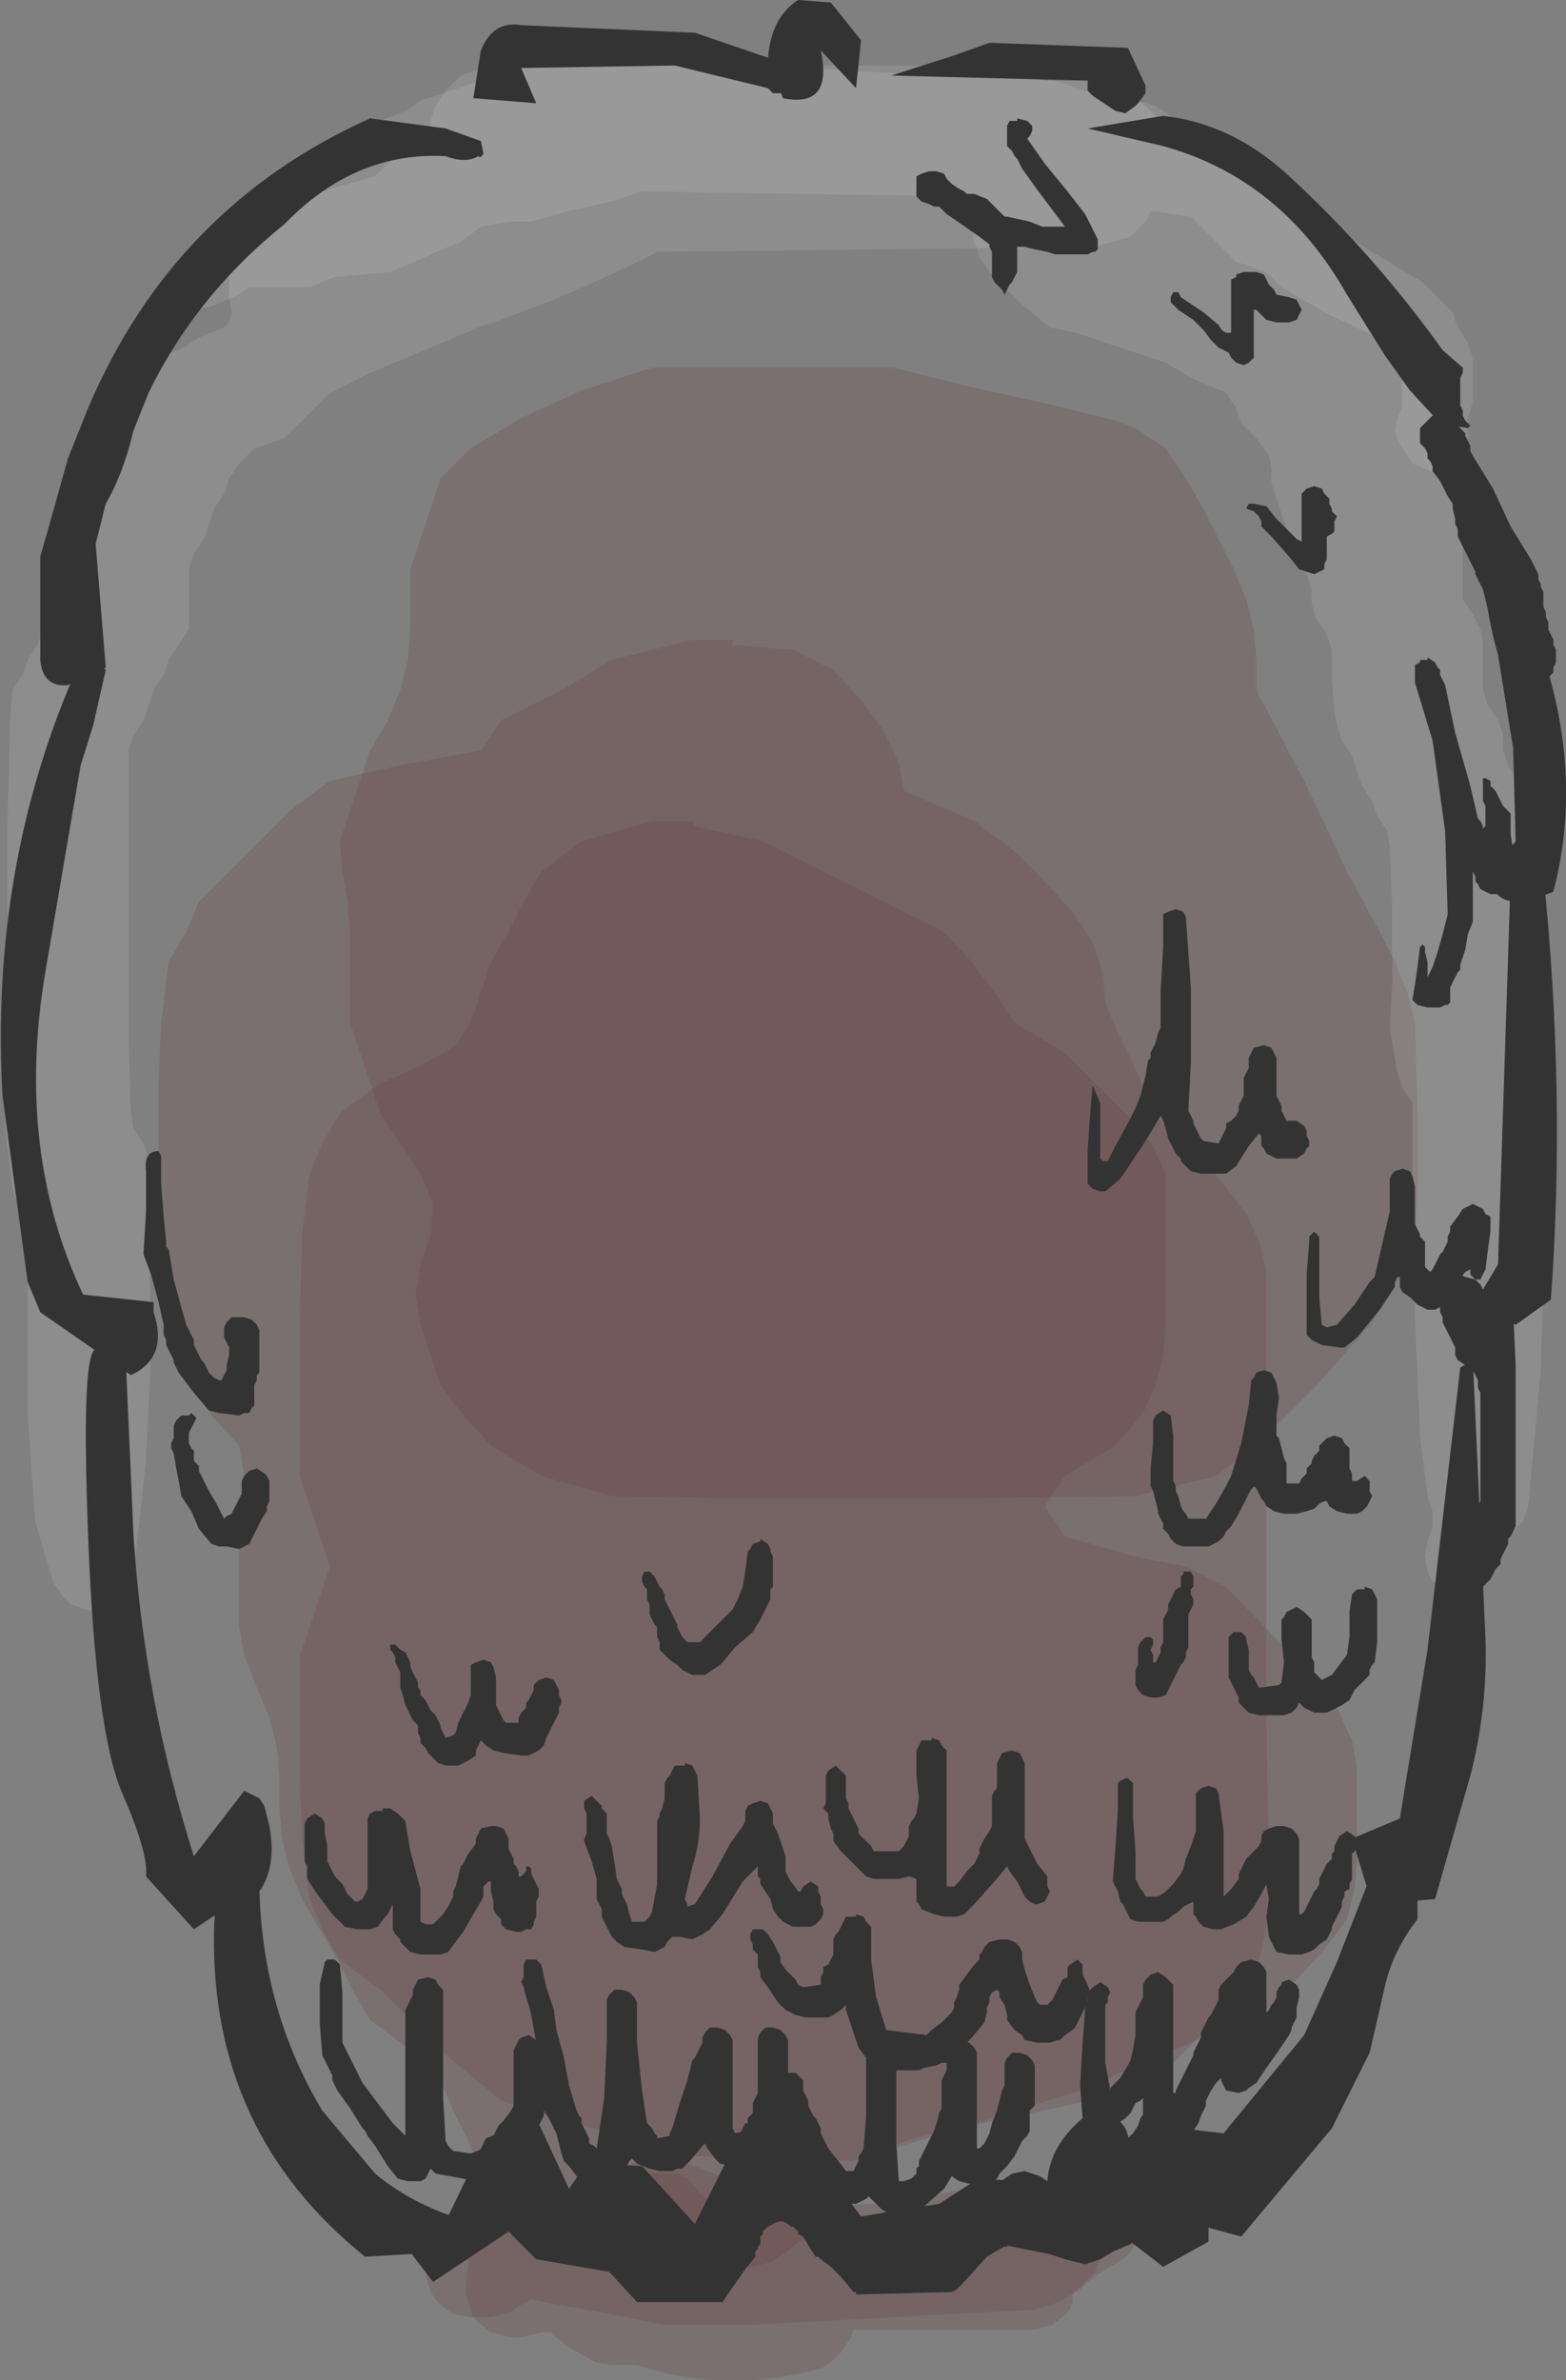 <?xml version="1.0" encoding="UTF-8" standalone="no"?>
<svg xmlns:xlink="http://www.w3.org/1999/xlink" height="47.25px" width="31.1px" xmlns="http://www.w3.org/2000/svg">
  <rect width="100%" height="100%" fill="#808080" stroke="none"/>
  <g transform="matrix(1.0, 0.0, 0.0, 1.0, 15.35, 23.3)">
    <path d="M3.95 -4.2 L4.4 -3.6 4.8 -3.0 5.8 -2.4 6.4 -1.8 7.0 -1.2 7.55 -0.55 7.8 0.0 7.8 1.2 7.8 2.4 7.8 3.0 7.75 3.6 7.6 4.2 7.35 4.75 6.8 5.4 5.8 6.0 5.4 6.6 5.8 7.2 7.2 7.6 8.2 7.8 9.0 8.2 10.15 9.4 11.2 10.6 11.5 11.25 11.6 11.8 11.6 12.4 11.6 13.0 11.6 13.6 11.55 14.2 11.4 14.8 10.95 15.4 10.4 16.0 9.8 16.6 6.1 18.2 1.6 19.6 -1.6 19.5 -2.6 19.4 -3.4 19.0 -5.0 18.55 -5.4 18.4 -6.6 17.4 -7.2 16.8 -7.8 16.2 -8.6 15.6 -8.95 15.0 -9.2 14.4 -9.35 13.2 -9.4 12.0 -9.4 10.8 -9.4 10.2 -9.4 9.6 -9.2 9.0 -9.0 8.4 -8.8 7.8 -9.0 7.2 -9.2 6.6 -9.4 6.0 -9.4 4.8 -9.4 3.0 -9.35 1.2 -9.2 0.0 -8.95 -0.6 -8.6 -1.2 -7.8 -1.8 Q-7.0 -2.1 -6.3 -2.55 L-6.0 -3.0 -5.8 -3.6 -5.6 -4.2 -5.25 -4.8 -4.95 -5.4 -4.6 -6.0 -3.8 -6.6 -2.4 -7.0 -1.6 -7.0 -1.55 -6.9 -0.2 -6.6 1.0 -6.0 2.2 -5.4 3.4 -4.8 3.95 -4.2" fill="#663333" fill-opacity="0.2" fill-rule="evenodd" stroke="none"/>
    <path d="M8.55 -13.2 L8.85 -12.6 9.15 -12.0 9.4 -11.4 9.55 -10.8 9.6 -10.2 9.6 -9.6 10.55 -7.8 11.4 -6.0 12.05 -4.8 12.35 -4.2 12.6 -3.6 12.75 -3.0 12.8 -1.2 12.8 0.0 12.8 0.6 12.75 1.2 12.6 1.8 11.9 2.95 10.8 4.2 10.2 4.8 9.6 5.4 8.8 6.0 7.2 6.4 3.6 6.45 -0.8 6.45 -3.2 6.4 -4.6 6.0 -5.6 5.4 -6.15 4.8 -6.6 4.2 -6.8 3.6 -7.0 3.0 -7.1 2.4 -7.0 1.8 -6.8 1.2 -6.75 0.6 -7.0 0.0 -7.4 -0.6 -7.8 -1.2 -8.0 -1.8 -8.2 -2.4 -8.4 -3.0 -8.4 -3.6 -8.4 -4.2 -8.4 -4.8 -8.45 -5.4 -8.55 -6.0 -8.6 -6.6 -8.4 -7.2 -8.2 -7.8 -8.0 -8.4 -7.65 -9.0 -7.4 -9.6 -7.25 -10.2 -7.2 -10.8 -7.2 -11.4 -7.2 -12.0 -7.0 -12.6 -6.8 -13.2 -6.6 -13.8 -6.0 -14.4 -5.0 -15.0 -3.8 -15.55 -2.4 -16.0 2.4 -16.0 4.0 -15.6 5.6 -15.25 6.8 -14.95 7.2 -14.8 7.8 -14.4 8.2 -13.8 8.55 -13.2" fill="#663333" fill-opacity="0.2" fill-rule="evenodd" stroke="none"/>
    <path d="M0.4 -10.4 L1.2 -10.0 1.75 -9.4 2.2 -8.8 2.5 -8.15 2.6 -7.6 4.0 -7.0 4.8 -6.4 5.4 -5.8 5.95 -5.2 6.35 -4.6 6.55 -4.0 6.6 -3.4 6.85 -2.8 7.15 -2.2 7.4 -1.6 7.7 -1.05 8.4 -0.4 8.95 0.2 9.4 0.8 9.7 1.45 9.8 2.0 9.8 6.8 9.8 11.0 9.85 13.4 Q9.95 14.65 9.6 15.8 L9.15 16.4 8.6 17.0 8.0 17.6 7.2 18.2 5.6 18.55 3.2 19.05 Q2.5 19.2 1.9 19.55 L1.8 19.8 1.35 20.4 0.8 21.0 0.0 21.6 -1.6 22.0 -2.8 21.8 -3.6 21.55 -4.0 21.4 -4.6 20.95 -5.2 20.4 -5.8 19.8 -6.05 19.2 -6.35 18.6 -6.6 18.0 -7.2 17.4 -8.0 16.8 -8.35 16.2 -8.65 15.6 -9.0 15.0 -9.35 14.4 -9.6 13.8 -9.75 13.2 -9.8 12.6 -9.8 12.0 -9.85 11.4 -10.0 10.8 -10.25 10.2 -10.5 9.55 -10.6 9.0 -10.6 8.4 -10.6 7.8 -10.6 7.2 -10.55 6.6 -10.5 6.0 -10.6 5.4 -11.15 4.8 -11.55 4.2 -11.85 3.6 -12.1 2.95 -12.2 2.4 -12.2 1.2 -12.2 0.0 -12.2 -0.6 -12.2 -1.8 -12.15 -3.0 -12.0 -4.2 -11.65 -4.8 -11.4 -5.4 -10.8 -6.0 -10.2 -6.6 -9.6 -7.2 -8.8 -7.8 -7.2 -8.15 -5.8 -8.4 -5.4 -9.0 -4.2 -9.6 -3.2 -10.2 -1.6 -10.6 -0.8 -10.6 -0.8 -10.5 0.4 -10.4" fill="#663333" fill-opacity="0.2" fill-rule="evenodd" stroke="none"/>
    <path d="M1.9 21.05 L1.95 20.9 2.0 20.75 2.2 20.6 2.45 20.45 3.55 20.2 5.25 20.3 5.3 20.35 5.45 20.45 5.55 20.6 5.8 20.7 6.05 20.75 6.15 20.8 6.3 20.9 6.4 21.05 6.5 21.2 6.5 21.35 6.5 21.5 6.45 21.65 6.4 21.8 6.25 21.95 6.05 22.15 5.95 22.25 5.95 22.4 5.9 22.55 5.75 22.7 5.55 22.85 5.2 22.95 1.6 22.95 1.55 23.1 1.35 23.4 1.2 23.55 1.0 23.7 Q-0.9 24.25 -2.7 23.65 L-3.2 23.65 -3.5 23.6 -3.6 23.55 -4.05 23.3 -4.25 23.15 -4.4 23.0 -4.6 23.0 -5.0 23.1 -5.2 23.1 -5.6 23.0 -5.8 22.85 -5.95 22.7 -6.0 22.55 -6.05 22.4 -6.1 22.25 -6.1 22.1 -6.05 21.65 -6.05 21.05 -6.05 20.6 -6.05 20.45 -5.95 20.3 -5.9 20.15 -5.8 20.0 -5.6 19.85 -5.2 19.75 -4.9 19.8 -4.8 19.85 -4.65 19.95 -4.4 20.25 -4.35 20.4 -4.35 20.55 -4.25 20.65 -4.0 20.75 -3.7 20.8 -3.5 20.9 -3.35 21.05 -3.25 21.1 -3.25 20.85 -3.25 20.55 -3.25 20.4 -3.25 20.25 -3.15 20.1 -3.1 19.95 -3.0 19.8 -2.8 19.65 -2.4 19.55 Q-1.45 19.6 -0.55 20.2 L0.8 21.1 1.85 21.2 1.85 21.15 1.9 21.05" fill="#663333" fill-opacity="0.2" fill-rule="evenodd" stroke="none"/>
    <path d="M0.0 20.55 L2.9 20.4 3.1 20.5 3.25 20.65 3.35 20.8 3.45 20.95 5.25 20.95 5.4 20.85 5.6 20.7 5.7 20.55 5.85 20.4 6.2 20.3 6.6 20.35 6.85 20.4 7.15 20.65 7.25 20.8 7.25 20.95 7.25 21.1 7.2 21.25 7.1 21.4 6.95 21.55 6.45 21.85 6.25 22.0 6.1 22.15 5.85 22.3 5.55 22.45 5.2 22.55 -0.4 22.85 -2.2 22.85 -2.65 22.75 -4.8 22.35 -5.0 22.45 -5.2 22.6 -5.6 22.7 -6.0 22.7 -6.3 22.65 -6.4 22.6 -6.55 22.5 -6.7 22.35 -6.8 22.2 -6.85 22.05 -6.9 21.75 -6.9 21.45 -6.9 21.3 -6.85 21.15 -6.8 21.0 -6.7 20.85 -6.55 20.7 -6.25 20.55 -6.0 20.4 -5.6 20.3 -5.4 20.3 -5.0 20.35 -4.7 20.4 -4.5 20.5 -4.1 20.6 -3.9 20.7 -3.0 20.85 -3.0 20.8 -3.0 20.65 -3.0 20.5 -2.95 20.35 -2.85 20.2 -2.75 20.05 -2.55 19.9 -2.2 19.8 -2.2 19.85 -1.9 19.85 -1.7 19.95 -1.55 20.1 -1.45 20.25 -1.2 20.4 -0.9 20.5 -0.7 20.55 -0.5 20.6 0.0 20.55" fill="#663333" fill-opacity="0.2" fill-rule="evenodd" stroke="none"/>
    <path d="M12.9 -15.9 L12.9 -15.6 13.0 -15.3 13.2 -15.0 13.3 -14.7 13.3 -14.4 13.3 -14.1 13.3 -13.8 13.5 -13.5 13.65 -13.2 13.7 -12.9 13.7 -12.6 13.7 -12.3 13.7 -12.0 13.7 -11.7 13.7 -11.4 13.9 -11.1 14.05 -10.8 14.1 -10.5 14.1 -10.2 14.1 -9.9 14.1 -9.6 14.2 -9.3 14.4 -9.0 14.5 -8.7 14.5 -8.4 14.6 -8.1 14.8 -7.8 14.9 -7.5 14.9 -7.2 14.9 -6.6 14.9 -6.0 14.9 -4.5 14.95 -3.6 15.0 -3.3 15.2 -3.0 15.3 -2.7 15.3 -2.1 15.3 -0.6 15.3 2.1 15.25 3.9 15.0 6.6 14.9 6.9 14.6 7.2 14.4 7.5 14.3 7.8 14.1 8.1 13.6 8.3 13.2 8.15 13.1 8.1 13.0 7.9 12.95 7.6 13.0 7.3 13.1 7.0 13.1 6.7 13.0 6.4 12.85 5.2 12.75 2.8 12.7 1.3 12.7 -1.1 12.7 -1.4 12.5 -1.7 12.4 -2.0 12.25 -2.9 12.3 -3.8 12.3 -5.3 12.25 -6.5 12.2 -6.8 12.0 -7.1 11.9 -7.4 11.7 -7.7 11.6 -8.0 11.5 -8.3 11.3 -8.6 11.2 -8.9 11.15 -9.2 11.1 -9.8 11.1 -10.1 11.1 -10.4 11.0 -10.7 10.8 -11.0 10.7 -11.3 10.7 -11.6 10.6 -11.9 10.4 -12.2 10.3 -12.5 10.1 -13.1 10.0 -13.4 9.9 -13.7 9.9 -14.0 9.85 -14.25 9.6 -14.6 9.3 -14.9 9.2 -15.2 9.0 -15.5 8.3 -15.8 7.8 -16.1 6.6 -16.5 6.0 -16.7 5.5 -16.8 4.9 -17.3 4.3 -17.9 4.1 -18.2 4.0 -18.5 3.95 -18.8 4.0 -19.1 3.8 -19.4 -2.6 -19.5 -3.2 -19.3 -4.1 -19.1 -4.8 -18.9 -5.2 -18.9 -5.8 -18.8 -6.2 -18.5 -6.8 -18.25 -7.0 -18.15 -7.6 -17.9 -8.7 -17.8 -9.2 -17.6 -10.4 -17.6 -10.6 -17.45 -11.2 -17.2 -11.8 -17.1 -12.1 -17.1 -12.05 -17.35 -11.85 -17.75 -11.8 -18.0 -11.65 -18.25 -11.2 -18.6 -10.9 -18.9 -10.4 -19.1 -9.5 -19.2 -9.3 -19.35 -8.8 -19.55 -7.9 -19.8 -7.6 -20.1 -7.3 -20.4 -6.8 -20.65 -6.8 -20.7 -6.8 -20.9 -6.7 -21.2 -6.5 -21.5 -6.2 -21.8 -5.6 -22.0 4.4 -22.0 4.4 -21.95 4.9 -21.9 5.1 -21.8 5.4 -21.7 6.0 -21.7 6.4 -21.7 6.9 -21.6 7.1 -21.5 7.3 -21.3 7.6 -21.0 8.0 -20.7 8.8 -20.5 9.3 -20.4 9.5 -20.3 9.7 -20.1 9.95 -19.8 10.1 -19.5 11.5 -18.3 12.1 -17.7 12.4 -17.4 12.5 -17.1 12.6 -16.8 12.8 -16.5 12.9 -16.2 12.9 -15.9" fill="#ffffff" fill-opacity="0.102" fill-rule="evenodd" stroke="none"/>
    <path d="M10.4 -19.5 L10.5 -19.4 10.7 -19.2 11.0 -18.9 11.4 -18.6 12.4 -18.0 12.9 -17.7 13.2 -17.4 13.5 -17.1 13.6 -16.8 13.8 -16.5 13.9 -16.2 13.9 -15.9 13.9 -15.6 13.9 -15.3 13.8 -15.0 13.8 -14.7 13.8 -14.4 13.7 -14.1 13.2 -13.9 12.7 -14.1 12.5 -14.4 12.35 -14.7 12.4 -15.0 12.5 -15.2 12.5 -15.5 12.5 -15.8 12.4 -16.1 12.2 -16.4 11.8 -16.7 11.05 -17.05 10.1 -17.6 9.8 -17.9 9.2 -18.1 9.1 -18.2 8.9 -18.4 8.6 -18.7 8.3 -19.0 7.6 -19.1 7.5 -19.1 7.4 -18.9 7.1 -18.6 6.4 -18.4 -2.3 -18.3 Q-4.05 -17.4 -5.85 -16.8 L-8.1 -15.85 -8.8 -15.5 -9.1 -15.2 -9.4 -14.9 -9.7 -14.6 -10.3 -14.4 -10.4 -14.3 -10.6 -14.1 -10.8 -13.8 -10.9 -13.5 -11.1 -13.2 -11.2 -12.9 -11.3 -12.6 -11.5 -12.3 -11.6 -12.0 -11.6 -11.7 -11.6 -11.4 -11.6 -11.1 -11.6 -10.8 -11.8 -10.5 -12.0 -10.2 -12.1 -9.9 -12.3 -9.6 -12.4 -9.3 -12.5 -9.0 -12.7 -8.7 -12.8 -8.4 -12.8 -7.2 -12.8 -4.8 -12.8 -2.7 -12.75 -1.2 -12.7 -0.9 -12.5 -0.6 -12.4 -0.3 -12.4 0.6 -12.35 3.6 -12.45 5.7 -12.65 7.5 -12.7 7.8 -12.8 8.1 -12.95 8.4 -13.05 8.7 -13.2 8.9 -13.5 8.7 -13.95 8.55 -14.1 8.4 -14.3 8.1 -14.65 6.9 -14.8 4.8 -14.8 2.7 -14.8 1.2 -14.8 0.9 -15.0 0.6 -15.1 0.3 -15.25 -0.9 -15.2 -3.9 -15.2 -6.9 -15.15 -9.0 -15.1 -9.6 -14.9 -9.9 -14.8 -10.2 -14.6 -10.5 -14.5 -10.8 -14.4 -11.1 -14.4 -11.4 -14.2 -11.7 -14.1 -12.0 -14.0 -12.3 -14.0 -12.6 -14.0 -12.9 -14.0 -13.2 -13.9 -13.5 -13.8 -13.8 -13.6 -14.1 -13.5 -14.4 -13.3 -14.7 -13.0 -15.3 -12.9 -15.6 -12.6 -15.9 -12.2 -16.2 -11.7 -16.4 -11.4 -16.6 -10.9 -16.8 -10.8 -16.9 -10.75 -17.1 -10.8 -17.4 -10.8 -17.7 -10.8 -18.0 -10.7 -18.3 -10.6 -18.6 -10.4 -18.9 -10.1 -19.2 -9.8 -19.5 -9.4 -19.8 -8.9 -20.0 -8.8 -20.1 -8.6 -20.3 -8.2 -20.6 -7.8 -20.9 -7.3 -21.1 -7.0 -21.3 -6.4 -21.5 -5.8 -21.7 -5.0 -22.1 -4.4 -22.3 -1.2 -22.3 -1.2 -22.25 -0.7 -22.2 -0.2 -22.0 3.2 -21.8 5.6 -21.7 6.2 -21.5 7.2 -21.3 7.6 -21.2 7.9 -21.0 8.4 -20.8 8.9 -20.6 9.2 -20.3 9.5 -20.0 9.9 -19.7 10.4 -19.5" fill="#ffffff" fill-opacity="0.102" fill-rule="evenodd" stroke="none"/>
    <path d="M-4.55 18.3 L-4.55 18.7 -4.8 19.2 -5.2 19.7 -5.3 19.9 -5.45 20.0 -5.6 20.05 -6.7 19.85 -6.8 19.75 -6.85 19.85 -6.9 19.95 -7.0 20.0 -7.1 20.0 -7.25 20.0 -7.45 19.95 -7.65 19.7 -7.9 19.3 -8.05 19.1 -8.1 19.0 -8.15 18.95 -8.4 18.55 -8.65 18.2 -8.75 18.0 -8.75 17.9 -8.85 17.7 -8.95 17.5 -9.0 16.85 -9.0 16.1 -8.9 15.65 -8.85 15.6 -8.75 15.6 -8.7 15.6 -8.6 15.7 -8.55 16.25 -8.55 16.8 -8.55 17.25 -8.15 18.05 -7.55 18.85 -7.3 19.1 -7.3 18.2 -7.3 17.25 -7.3 16.6 -7.25 16.5 -7.2 16.4 -7.15 16.3 -7.15 16.2 -7.1 16.1 -7.05 16.0 -6.85 15.95 -6.7 16.0 -6.65 16.1 -6.55 16.2 -6.55 17.35 -6.55 18.35 -6.5 19.2 -6.45 19.3 -6.35 19.4 -6.0 19.45 -5.75 19.35 -5.65 19.25 -5.55 19.1 -5.45 18.9 -5.35 18.8 -5.2 18.6 -5.15 18.5 -5.15 18.15 -5.15 17.75 -5.15 17.4 -5.1 17.3 -5.05 17.2 -5.0 17.15 -4.85 17.1 -4.7 17.2 -4.65 17.25 -4.55 17.35 -4.55 17.85 -4.55 18.3" fill="#333333" fill-rule="evenodd" stroke="none"/>
    <path d="M-4.8 13.9 L-4.75 14.0 -4.7 14.1 -4.65 14.2 -4.65 14.25 -4.65 14.35 -4.7 14.45 -4.7 14.55 -4.7 14.65 -4.7 14.75 -4.75 14.85 -4.75 14.9 -4.8 15.0 -4.9 15.0 -5.0 15.05 -5.1 15.05 -5.3 15.0 -5.4 14.9 -5.4 14.8 -5.5 14.7 -5.55 14.6 -5.55 14.5 -5.55 14.45 -5.6 14.25 -5.6 14.05 -5.65 14.05 -5.75 14.15 -5.75 14.25 -5.75 14.35 -5.8 14.45 -5.95 14.7 -6.15 15.05 -6.45 15.45 -6.6 15.5 -7.0 15.5 -7.2 15.45 -7.3 15.35 -7.4 15.25 -7.4 15.2 -7.5 15.1 -7.55 15.0 -7.55 14.9 -7.55 14.8 -7.55 14.7 -7.55 14.6 -7.55 14.5 -7.6 14.6 -7.65 14.7 -7.7 14.75 -7.85 14.95 -8.0 15.0 -8.25 15.0 -8.5 14.95 -8.75 14.7 -9.05 14.3 -9.25 14.0 -9.25 13.95 -9.25 13.85 -9.25 13.75 -9.3 13.65 -9.3 13.55 -9.3 13.45 -9.3 13.35 -9.3 13.25 -9.3 13.1 -9.3 13.0 -9.3 12.9 -9.25 12.8 -9.1 12.7 -8.95 12.8 -8.9 12.9 -8.9 13.1 -8.85 13.35 -8.85 13.65 -8.8 13.75 -8.75 13.85 -8.7 13.95 -8.55 14.1 -8.45 14.3 -8.35 14.4 -8.3 14.45 -8.25 14.45 -8.15 14.4 -8.1 14.3 -8.05 14.2 -8.05 14.1 -8.05 13.85 -8.05 13.45 -8.05 13.1 -8.05 12.9 -8.05 12.8 -8.0 12.7 -7.9 12.65 -7.75 12.65 -7.75 12.6 -7.6 12.6 -7.45 12.7 -7.4 12.75 -7.3 12.85 -7.2 13.45 -7.0 14.2 -7.0 14.85 -6.9 14.9 -6.75 14.9 -6.65 14.8 -6.55 14.7 -6.45 14.55 -6.35 14.35 -6.35 14.25 -6.3 14.15 -6.25 13.95 -6.2 13.75 -6.15 13.7 -6.1 13.6 -6.05 13.5 -5.9 13.3 -5.9 13.2 -5.85 13.1 -5.8 13.0 -5.6 12.95 -5.5 12.95 -5.35 13.0 -5.3 13.1 -5.25 13.2 -5.25 13.3 -5.25 13.4 -5.2 13.5 -5.15 13.6 -5.15 13.7 -5.1 13.75 -5.05 13.85 -5.05 13.95 -5.0 13.95 -4.95 13.9 -4.9 13.85 -4.9 13.75 -4.85 13.75 -4.8 13.8 -4.8 13.9" fill="#333333" fill-rule="evenodd" stroke="none"/>
    <path d="M-12.15 -0.35 L-12.15 0.2 -12.1 0.85 -12.05 1.35 -12.05 1.45 -12.0 1.5 -11.9 2.1 -11.75 2.65 -11.65 3.0 -11.6 3.1 -11.55 3.2 -11.5 3.3 -11.5 3.4 -11.45 3.5 -11.4 3.6 -11.35 3.7 -11.3 3.75 -11.25 3.85 -11.2 3.95 -11.1 4.05 -11.0 4.1 -10.95 4.1 -10.9 4.0 -10.85 3.9 -10.85 3.8 -10.8 3.6 -10.8 3.45 -10.85 3.35 -10.9 3.25 -10.9 3.15 -10.9 3.05 -10.85 2.95 -10.8 2.9 -10.75 2.85 -10.6 2.85 -10.5 2.85 -10.35 2.9 -10.25 3.0 -10.2 3.1 -10.2 3.35 -10.2 3.65 -10.2 3.95 -10.25 4.0 -10.25 4.1 -10.3 4.2 -10.3 4.3 -10.3 4.4 -10.3 4.5 -10.3 4.6 -10.35 4.65 -10.4 4.75 -10.5 4.75 -10.6 4.8 -11.0 4.75 -11.2 4.7 -11.5 4.35 -11.8 3.95 -11.9 3.75 -11.9 3.7 -11.95 3.6 -12.0 3.5 -12.05 3.4 -12.05 3.3 -12.1 3.2 -12.1 3.1 -12.1 3.0 -12.2 2.55 -12.35 2.0 -12.5 1.6 -12.45 0.75 -12.45 -0.05 Q-12.5 -0.45 -12.2 -0.45 L-12.15 -0.35" fill="#333333" fill-rule="evenodd" stroke="none"/>
    <path d="M-10.05 6.0 L-10.0 6.1 -10.0 6.2 -10.0 6.3 -10.0 6.4 -10.0 6.5 -10.05 6.6 -10.05 6.7 -10.15 6.85 -10.25 7.05 -10.35 7.25 -10.4 7.35 -10.5 7.4 -10.6 7.45 -10.85 7.4 -11.0 7.4 -11.15 7.35 -11.4 7.05 -11.55 6.7 -11.75 6.4 -11.8 6.1 -11.85 5.85 -11.9 5.55 -11.95 5.45 -11.95 5.35 -11.9 5.25 -11.9 5.2 -11.9 5.1 -11.9 5.0 -11.85 4.9 -11.75 4.8 -11.6 4.8 -11.55 4.75 -11.45 4.85 -11.5 4.95 -11.55 5.05 -11.6 5.15 -11.6 5.25 -11.6 5.35 -11.55 5.45 -11.5 5.5 -11.5 5.6 -11.5 5.7 -11.4 5.8 -11.4 5.9 -11.35 6.0 -11.3 6.1 -11.2 6.3 -11.05 6.55 -10.9 6.85 -10.85 6.8 -10.75 6.75 -10.7 6.65 -10.65 6.55 -10.6 6.45 -10.55 6.35 -10.55 6.25 -10.55 6.2 -10.55 6.1 -10.5 6.0 -10.45 5.95 -10.4 5.9 -10.25 5.85 -10.1 5.95 -10.05 6.0" fill="#333333" fill-rule="evenodd" stroke="none"/>
    <path d="M-7.6 9.35 L-7.5 9.35 -7.4 9.45 -7.3 9.5 -7.25 9.6 -7.2 9.7 -7.2 9.8 -7.15 9.9 -7.1 10.0 -7.05 10.1 -7.05 10.2 -7.0 10.25 -7.0 10.35 -6.9 10.45 -6.85 10.55 -6.8 10.65 -6.7 10.75 -6.65 10.85 -6.6 10.95 -6.6 11.0 -6.55 11.1 -6.5 11.2 -6.35 11.15 -6.3 11.1 -6.25 10.9 -6.15 10.7 -6.05 10.5 -6.0 10.35 -6.0 10.15 -6.0 9.95 -6.0 9.75 -5.9 9.7 -5.75 9.65 -5.6 9.7 -5.55 9.8 -5.5 10.0 -5.5 10.2 -5.5 10.35 -5.5 10.45 -5.5 10.55 -5.45 10.65 -5.4 10.75 -5.35 10.85 -5.3 10.9 -5.05 10.9 -5.05 10.8 -5.0 10.7 -4.9 10.6 -4.9 10.5 -4.85 10.45 -4.8 10.35 -4.75 10.25 -4.75 10.15 -4.65 10.05 -4.5 10.0 -4.35 10.05 -4.3 10.15 -4.25 10.25 -4.25 10.35 -4.2 10.45 -4.2 10.5 -4.25 10.6 -4.25 10.7 -4.3 10.8 -4.4 11.0 -4.5 11.2 -4.55 11.35 -4.65 11.45 -4.75 11.5 -4.85 11.55 -5.0 11.55 -5.35 11.5 -5.55 11.45 -5.7 11.35 -5.8 11.25 -5.85 11.35 -5.9 11.45 -5.9 11.55 -6.05 11.65 -6.15 11.7 -6.25 11.75 -6.5 11.75 -6.65 11.7 -6.75 11.6 -6.85 11.5 -6.9 11.4 -7.0 11.3 -7.0 11.2 -7.05 11.1 -7.05 11.0 -7.05 10.95 -7.15 10.85 -7.2 10.75 -7.25 10.65 -7.3 10.55 -7.35 10.35 -7.4 10.2 -7.4 10.1 -7.4 10.0 -7.4 9.9 -7.45 9.8 -7.5 9.7 -7.5 9.6 -7.55 9.5 -7.6 9.45 -7.6 9.35" fill="#333333" fill-rule="evenodd" stroke="none"/>
    <path d="M0.0 7.7 L0.0 7.8 0.0 7.9 0.0 8.0 0.0 8.1 0.0 8.2 -0.05 8.25 -0.05 8.35 -0.05 8.45 -0.15 8.65 -0.25 8.85 -0.4 9.1 -0.75 9.4 -1.0 9.7 -1.05 9.75 -1.2 9.85 -1.35 9.95 -1.6 9.95 -1.8 9.85 -1.9 9.75 -2.05 9.65 -2.25 9.45 -2.25 9.4 -2.25 9.3 -2.3 9.2 -2.3 9.1 -2.3 9.0 -2.35 8.95 -2.4 8.85 -2.45 8.75 -2.45 8.65 -2.45 8.55 -2.5 8.45 -2.5 8.35 -2.5 8.25 -2.55 8.2 -2.6 8.1 -2.6 8.0 -2.55 7.9 -2.45 7.9 -2.35 8.0 -2.3 8.1 -2.25 8.2 -2.2 8.25 -2.15 8.35 -2.15 8.45 -2.1 8.55 -2.05 8.65 -2.0 8.75 -1.95 8.85 -1.9 8.95 -1.9 9.0 -1.85 9.1 -1.8 9.2 -1.7 9.3 -1.45 9.3 -1.2 9.05 -0.9 8.75 -0.8 8.65 -0.75 8.55 -0.7 8.45 -0.6 8.2 -0.55 7.9 -0.5 7.5 -0.45 7.45 -0.4 7.35 -0.25 7.3 -0.25 7.25 -0.1 7.35 -0.05 7.45 -0.05 7.5 0.0 7.6 0.0 7.7" fill="#333333" fill-rule="evenodd" stroke="none"/>
    <path d="M0.0 12.8 L0.0 12.9 0.05 13.0 0.1 13.1 0.15 13.25 0.25 13.55 0.25 13.85 0.3 13.95 0.35 14.05 0.4 14.1 0.5 14.25 0.55 14.25 0.6 14.15 0.75 14.05 0.9 14.15 0.9 14.25 0.95 14.35 0.95 14.45 0.95 14.5 1.0 14.6 1.0 14.7 0.95 14.8 0.9 14.85 0.85 14.9 0.75 14.95 0.4 14.95 0.2 14.85 0.1 14.75 0.0 14.6 -0.05 14.4 -0.25 14.1 -0.25 14.0 -0.3 13.95 -0.3 13.85 -0.3 13.75 -0.6 14.05 -1.0 14.7 -1.25 15.0 -1.4 15.1 -1.5 15.15 -1.6 15.2 -1.85 15.15 -2.0 15.15 -2.1 15.25 -2.15 15.35 -2.25 15.4 -2.35 15.45 -2.6 15.4 -2.95 15.35 -3.1 15.25 -3.2 15.15 -3.25 15.05 -3.3 14.95 -3.35 14.85 -3.4 14.75 -3.4 14.6 -3.5 14.4 -3.5 14.3 -3.5 14.0 -3.6 13.65 -3.75 13.25 -3.75 13.2 -3.7 13.1 -3.7 13.0 -3.7 12.8 -3.7 12.7 -3.75 12.6 -3.75 12.5 -3.75 12.45 -3.6 12.35 -3.5 12.45 -3.4 12.55 -3.4 12.6 -3.3 12.7 -3.3 12.8 -3.3 12.9 -3.3 13.0 -3.3 13.1 -3.25 13.2 -3.2 13.35 -3.15 13.65 -3.1 14.0 -3.05 14.1 -3.0 14.2 -3.0 14.3 -2.9 14.5 -2.85 14.7 -2.8 14.85 -2.75 14.85 -2.55 14.85 -2.45 14.75 -2.4 14.65 -2.3 14.1 -2.3 13.45 -2.3 12.85 -2.25 12.75 -2.25 12.7 -2.2 12.6 -2.15 12.4 -2.15 12.3 -2.15 12.2 -2.15 12.1 -2.1 12.0 -2.05 11.95 -2.0 11.85 -1.95 11.75 -1.9 11.75 -1.75 11.75 -1.75 11.7 -1.6 11.75 -1.55 11.85 -1.5 11.95 -1.45 12.8 Q-1.45 13.3 -1.6 13.75 L-1.75 14.4 -1.7 14.5 -1.7 14.55 -1.55 14.5 -1.2 13.95 -0.85 13.3 -0.6 12.95 -0.55 12.85 -0.55 12.75 -0.55 12.65 -0.5 12.55 -0.4 12.5 -0.25 12.45 -0.1 12.5 -0.05 12.6 0.0 12.7 0.0 12.8" fill="#333333" fill-rule="evenodd" stroke="none"/>
    <path d="M0.15 17.0 L0.25 17.1 0.3 17.2 0.3 17.75 0.3 18.3 0.35 18.85 0.5 19.25 0.9 19.75 1.05 19.9 1.0 20.0 0.95 20.1 0.85 20.15 0.75 20.2 0.15 19.8 -0.1 19.45 -0.2 19.55 -0.3 19.6 -0.4 19.7 -0.5 19.7 -0.85 19.7 -1.05 19.65 -1.15 19.55 -1.3 19.35 -1.35 19.25 -1.4 19.3 -1.65 19.6 -1.8 19.75 -1.9 19.75 -2.0 19.8 -2.25 19.8 -2.45 19.75 -2.7 19.65 -2.8 19.55 -2.85 19.6 -2.95 19.8 -3.1 20.0 -3.25 20.05 -3.6 20.05 -3.8 20.0 -3.9 19.9 -4.05 19.7 -4.15 19.6 -4.2 19.45 -4.25 19.25 -4.3 19.05 -4.35 18.95 -4.45 18.75 -4.55 18.6 -4.65 17.95 -4.7 17.25 -4.8 16.7 -4.85 16.5 -4.9 16.35 -4.95 16.15 -5.0 16.05 -4.95 15.95 -4.95 15.85 -4.95 15.75 -4.95 15.7 -4.9 15.6 -4.85 15.6 -4.75 15.6 -4.7 15.6 -4.6 15.7 -4.5 16.15 -4.35 16.6 -4.3 17.0 -4.15 17.55 -4.05 18.1 -3.9 18.6 -3.85 18.7 -3.8 18.75 -3.8 18.85 -3.75 18.95 -3.7 19.05 -3.65 19.15 -3.65 19.25 -3.55 19.3 -3.5 19.35 -3.35 18.35 -3.3 17.25 -3.3 16.5 -3.3 16.4 -3.25 16.3 -3.2 16.25 -3.15 16.2 -3.0 16.2 -2.85 16.25 -2.75 16.35 -2.7 16.45 -2.7 17.25 -2.6 18.2 -2.5 18.85 -2.4 18.95 -2.35 19.05 -2.3 19.1 -2.3 19.15 -2.05 19.1 -2.05 19.05 -2.0 18.95 -1.85 18.45 -1.7 18.0 -1.6 17.6 -1.55 17.55 -1.5 17.45 -1.45 17.35 -1.4 17.25 -1.4 17.15 -1.35 17.05 -1.3 17.0 -1.25 16.95 -1.1 16.95 -0.95 17.0 -0.85 17.1 -0.8 17.2 -0.8 17.75 -0.8 18.4 -0.8 18.95 -0.75 19.05 -0.55 19.0 -0.55 18.95 -0.5 18.85 -0.5 18.75 -0.4 18.65 -0.4 18.55 -0.4 18.45 -0.35 18.35 -0.3 18.25 -0.3 18.0 -0.3 17.6 -0.3 17.25 -0.3 17.15 -0.25 17.05 -0.2 17.0 -0.15 16.95 0.0 16.95 0.15 17.0" fill="#333333" fill-rule="evenodd" stroke="none"/>
    <path d="M6.15 15.7 L6.15 15.8 6.15 15.9 6.2 16.0 6.25 16.1 6.3 16.25 6.25 16.35 6.25 16.45 6.15 16.65 6.1 16.75 6.05 16.85 6.0 16.95 5.95 17.0 5.8 17.1 5.7 17.2 5.65 17.2 5.5 17.25 5.25 17.25 5.0 17.2 4.95 17.1 4.8 17.0 4.65 16.8 4.65 16.7 4.6 16.5 4.5 16.35 4.5 16.25 4.45 16.2 4.35 16.25 4.3 16.35 4.3 16.45 4.25 16.55 4.25 16.65 4.2 16.85 3.95 17.15 3.6 17.5 3.45 17.65 3.35 17.65 3.25 17.7 3.0 17.75 2.9 17.8 2.25 17.8 2.05 17.75 1.95 17.65 1.85 17.55 1.7 17.35 1.65 17.2 1.55 16.9 1.45 16.6 1.45 16.5 1.35 16.6 1.2 16.7 1.1 16.75 1.0 16.75 0.65 16.75 0.45 16.7 0.25 16.6 0.1 16.45 -0.1 16.15 -0.25 15.95 -0.25 15.85 -0.3 15.75 -0.3 15.7 -0.3 15.5 -0.4 15.4 -0.4 15.3 -0.45 15.2 -0.45 15.1 -0.4 15.0 -0.2 15.0 -0.1 15.1 0.0 15.25 0.1 15.45 0.15 15.55 0.15 15.65 0.25 15.8 0.45 16.0 0.5 16.1 0.6 16.15 0.95 16.1 0.95 16.05 0.95 15.95 1.0 15.85 1.0 15.75 1.1 15.7 1.15 15.6 1.2 15.5 1.2 15.4 1.2 15.3 1.2 15.2 1.25 15.1 1.3 15.05 1.35 14.95 1.4 14.85 1.45 14.75 1.5 14.75 1.65 14.75 1.65 14.7 1.8 14.75 1.85 14.85 1.95 14.95 1.95 15.6 2.05 16.35 2.25 17.0 3.05 17.1 3.15 17.0 3.35 16.85 3.55 16.65 3.6 16.55 3.6 16.45 3.65 16.35 3.7 16.2 3.7 16.1 3.85 15.9 4.0 15.7 4.1 15.6 4.1 15.5 4.15 15.45 4.2 15.35 4.3 15.25 4.5 15.2 4.65 15.2 4.8 15.25 4.9 15.35 4.95 15.45 4.95 15.5 4.95 15.6 5.0 15.8 5.1 16.1 5.2 16.35 5.25 16.45 5.3 16.5 5.45 16.5 5.55 16.4 5.6 16.3 5.65 16.2 5.7 16.1 5.75 16.0 5.85 15.95 5.85 15.85 5.85 15.75 5.9 15.7 6.05 15.6 6.15 15.7" fill="#333333" fill-rule="evenodd" stroke="none"/>
    <path d="M1.05 12.15 L1.05 12.05 1.05 11.95 1.1 11.85 1.25 11.75 1.35 11.85 1.45 11.95 1.45 12.05 1.45 12.15 1.45 12.25 1.45 12.35 1.45 12.4 1.5 12.5 1.5 12.6 1.55 12.7 1.6 12.8 1.65 12.9 1.7 13.0 1.7 13.1 1.8 13.2 1.85 13.25 1.95 13.35 2.0 13.45 2.05 13.45 2.5 13.45 2.6 13.35 2.65 13.25 2.7 13.15 2.7 13.05 2.7 12.95 2.75 12.85 2.8 12.8 2.85 12.7 2.9 12.4 2.85 11.95 2.85 11.45 2.9 11.35 2.95 11.25 3.15 11.25 3.15 11.2 3.3 11.25 3.35 11.35 3.45 11.45 3.45 12.4 3.45 13.45 3.45 14.15 3.6 14.15 3.7 14.05 3.85 13.85 4.0 13.7 4.05 13.6 4.1 13.5 4.1 13.4 4.15 13.3 4.2 13.2 4.3 13.05 4.35 12.95 4.35 12.85 4.35 12.75 4.35 12.55 4.35 12.35 4.4 12.25 4.45 12.2 4.45 12.1 4.45 12.0 4.45 11.9 4.45 11.8 4.45 11.7 4.5 11.6 4.55 11.5 4.75 11.45 4.9 11.5 4.95 11.6 5.0 11.7 5.0 12.2 5.0 12.75 5.0 13.2 5.1 13.4 5.25 13.7 5.45 13.95 5.45 14.05 5.45 14.15 5.5 14.25 5.45 14.35 5.4 14.45 5.25 14.5 5.2 14.5 5.1 14.45 5.0 14.35 4.95 14.25 4.85 14.05 4.7 13.85 4.65 13.75 4.4 14.05 4.0 14.5 3.8 14.7 3.65 14.75 3.4 14.75 3.2 14.7 2.95 14.6 2.9 14.5 2.85 14.45 2.85 14.35 2.85 14.25 2.85 14.05 2.85 14.0 2.7 13.95 2.5 14.0 2.0 14.0 1.85 13.95 1.65 13.75 1.35 13.45 1.2 13.25 1.2 13.2 1.2 13.1 1.15 13.0 1.1 12.8 1.1 12.7 1.0 12.6 1.05 12.5 1.05 12.35 1.05 12.15" fill="#333333" fill-rule="evenodd" stroke="none"/>
    <path d="M5.2 18.5 L5.1 18.6 5.1 18.7 5.1 18.8 5.1 18.9 5.1 19.0 5.05 19.1 5.0 19.15 4.95 19.2 4.9 19.3 4.85 19.4 4.8 19.5 4.65 19.7 4.5 19.85 4.45 19.95 4.35 20.0 4.25 20.05 3.9 20.05 3.7 20.0 3.55 19.9 3.4 20.15 3.0 20.5 2.75 20.7 2.65 20.7 2.5 20.7 2.3 20.65 2.15 20.55 2.05 20.45 1.9 20.3 1.85 20.35 1.75 20.4 1.65 20.45 1.4 20.45 1.2 20.35 0.85 20.0 0.55 19.5 0.45 19.35 0.4 19.05 0.3 18.7 0.2 18.3 0.2 18.2 0.2 18.1 0.2 18.0 0.25 17.95 0.3 17.85 0.45 17.85 0.55 17.95 0.6 18.0 0.6 18.2 0.7 18.4 0.7 18.5 0.75 18.6 0.8 18.7 0.85 18.75 0.9 18.85 0.95 18.95 0.95 19.05 1.0 19.15 1.1 19.35 1.3 19.6 1.45 19.8 1.6 19.8 1.65 19.7 1.7 19.6 1.7 19.5 1.75 19.45 1.8 19.35 1.85 18.7 1.85 17.95 1.85 17.35 1.9 17.3 1.95 17.2 2.15 17.15 2.15 17.1 2.3 17.2 2.35 17.25 2.45 17.35 2.45 18.2 2.45 19.25 2.5 20.0 2.6 20.0 2.75 19.95 2.85 19.85 2.85 19.75 2.9 19.7 2.9 19.6 2.95 19.5 3.0 19.4 3.1 19.2 3.15 19.1 3.2 19.0 3.25 18.85 3.3 18.65 3.35 18.55 3.35 18.45 3.35 18.35 3.35 18.25 3.35 18.2 3.35 18.1 3.35 18.0 3.4 17.9 3.45 17.8 3.45 17.7 3.45 17.6 3.45 17.5 3.45 17.45 3.45 17.35 3.55 17.25 3.75 17.2 3.9 17.25 4.0 17.35 4.05 17.45 4.05 18.1 4.05 18.85 4.05 19.35 4.1 19.35 4.2 19.25 4.25 19.15 4.3 19.05 4.35 18.85 4.45 18.6 4.55 18.2 4.6 18.1 4.6 18.0 4.6 17.95 4.6 17.85 4.6 17.75 4.6 17.65 4.65 17.55 4.7 17.5 4.75 17.45 4.9 17.45 5.05 17.5 5.15 17.6 5.2 17.7 5.2 17.85 5.2 18.15 5.2 18.45 5.2 18.5" fill="#333333" fill-rule="evenodd" stroke="none"/>
    <path d="M7.35 16.1 L7.4 16.0 7.5 15.9 7.65 15.85 7.8 15.95 7.85 16.0 7.95 16.1 7.95 16.75 7.95 17.6 7.95 18.25 8.0 18.25 8.0 18.2 8.05 18.1 8.1 18.0 8.15 17.9 8.25 17.7 8.3 17.6 8.35 17.5 8.35 17.45 8.4 17.35 8.45 17.25 8.5 17.15 8.5 17.05 8.55 16.95 8.6 16.85 8.65 16.75 8.7 16.7 8.8 16.5 8.85 16.4 8.85 16.3 8.85 16.2 8.9 16.1 8.95 16.05 9.05 15.95 9.15 15.85 9.2 15.75 9.3 15.65 9.5 15.6 9.65 15.65 9.75 15.75 9.8 15.85 9.8 16.0 9.8 16.3 9.8 16.6 9.8 16.65 9.85 16.6 9.9 16.5 9.95 16.45 10.0 16.35 10.0 16.25 10.05 16.15 10.1 16.1 10.1 16.05 10.25 16.0 10.4 16.1 10.45 16.2 10.45 16.25 10.45 16.35 10.4 16.55 10.4 16.75 10.35 16.85 10.3 16.95 10.3 17.0 10.25 17.1 10.05 17.4 9.8 17.75 9.6 18.05 9.45 18.15 9.4 18.2 9.25 18.25 9.0 18.2 8.95 18.1 8.9 18.0 8.9 17.95 8.8 18.05 8.7 18.2 8.6 18.4 8.6 18.5 8.55 18.6 8.5 18.7 8.45 18.85 8.25 19.15 8.15 19.35 8.0 19.45 7.85 19.5 7.65 19.55 7.45 19.5 7.35 19.4 7.35 19.2 7.35 18.85 7.35 18.45 7.35 18.35 7.3 18.4 7.2 18.45 7.15 18.55 7.1 18.65 7.0 18.75 6.85 18.85 6.75 18.9 6.65 18.95 6.4 18.95 6.2 18.85 6.15 18.75 6.1 18.1 6.15 17.25 6.2 16.6 6.2 16.5 6.25 16.45 6.25 16.35 6.25 16.25 6.35 16.15 6.5 16.05 6.65 16.15 6.7 16.25 6.65 16.35 6.65 16.45 6.6 16.5 6.6 17.0 6.6 17.65 6.7 18.2 6.7 18.15 6.9 17.95 7.05 17.7 7.1 17.6 7.15 17.4 7.2 17.1 7.2 16.75 7.2 16.65 7.25 16.55 7.3 16.45 7.35 16.35 7.35 16.25 7.35 16.2 7.35 16.1" fill="#333333" fill-rule="evenodd" stroke="none"/>
    <path d="M7.15 12.1 L7.15 12.75 7.2 13.45 7.2 13.9 7.2 14.0 7.25 14.1 7.3 14.2 7.35 14.25 7.4 14.35 7.65 14.35 7.8 14.25 7.95 14.1 8.1 13.9 8.15 13.8 8.2 13.6 8.3 13.35 8.4 13.05 8.4 12.85 8.4 12.7 8.4 12.5 8.4 12.4 8.4 12.3 8.5 12.2 8.65 12.15 8.8 12.2 8.85 12.3 8.95 13.05 8.95 13.8 8.95 14.35 9.1 14.2 9.25 14.0 9.25 13.9 9.3 13.8 9.35 13.7 9.4 13.6 9.55 13.45 9.65 13.35 9.7 13.25 9.7 13.15 9.75 13.05 9.85 13.0 10.0 12.95 10.15 12.95 10.3 13.0 10.4 13.1 10.45 13.2 10.45 13.65 10.45 14.2 10.45 14.7 10.5 14.7 10.55 14.65 10.6 14.55 10.65 14.45 10.7 14.35 10.75 14.25 10.8 14.2 10.85 14.1 10.85 14.0 10.9 13.9 10.95 13.8 11.0 13.7 11.1 13.6 11.1 13.5 11.15 13.45 11.15 13.35 11.2 13.25 11.25 13.15 11.4 13.05 11.55 13.15 11.6 13.25 11.6 13.35 11.55 13.45 11.5 13.5 11.5 13.6 11.5 13.7 11.5 13.8 11.5 13.9 11.5 14.0 11.45 14.1 11.45 14.2 11.35 14.25 11.35 14.35 11.3 14.45 11.3 14.55 11.25 14.65 11.2 14.75 11.15 14.85 11.1 14.95 11.1 15.0 11.05 15.1 11.0 15.2 10.85 15.3 10.75 15.4 10.65 15.45 10.5 15.5 10.25 15.5 10.0 15.45 9.95 15.35 9.9 15.25 9.85 15.15 9.8 14.75 9.85 14.4 9.8 14.1 9.7 14.3 9.55 14.55 9.4 14.75 9.15 14.9 8.9 15.0 8.75 15.0 8.55 14.95 8.45 14.85 8.4 14.75 8.35 14.7 8.35 14.6 8.35 14.5 8.35 14.45 8.15 14.55 8.05 14.65 7.9 14.75 7.85 14.8 7.75 14.85 7.65 14.85 7.25 14.85 7.1 14.8 7.05 14.7 7.0 14.6 6.95 14.5 6.9 14.45 6.85 14.25 6.75 14.05 6.8 13.4 6.85 12.65 6.85 12.1 6.9 12.05 7.0 12.0 7.05 12.0 7.15 12.1" fill="#333333" fill-rule="evenodd" stroke="none"/>
    <path d="M8.35 8.0 L8.35 8.1 8.35 8.2 8.3 8.25 8.3 8.35 8.35 8.45 8.35 8.55 8.3 8.65 8.25 8.75 8.25 8.95 8.25 9.1 8.25 9.3 8.25 9.4 8.2 9.5 8.2 9.6 8.15 9.7 8.1 9.75 8.0 9.95 7.9 10.15 7.8 10.35 7.65 10.4 7.5 10.4 7.35 10.35 7.25 10.25 7.2 10.15 7.2 10.05 7.2 9.95 7.2 9.85 7.25 9.75 7.25 9.7 7.25 9.6 7.25 9.5 7.25 9.4 7.3 9.3 7.4 9.2 7.5 9.2 7.55 9.25 7.55 9.35 7.5 9.45 7.55 9.55 7.55 9.65 7.55 9.7 7.6 9.7 7.65 9.6 7.7 9.5 7.7 9.4 7.75 9.3 7.75 9.2 7.75 9.1 7.75 9.0 7.75 8.95 7.75 8.85 7.8 8.75 7.85 8.65 7.85 8.55 7.9 8.45 7.95 8.35 8.0 8.25 8.1 8.2 8.1 8.1 8.1 8.0 8.15 7.95 8.15 7.9 8.25 7.9 8.3 7.9 8.35 8.0" fill="#333333" fill-rule="evenodd" stroke="none"/>
    <path d="M10.7 9.15 L10.7 9.35 10.7 9.5 10.7 9.6 10.75 9.7 10.75 9.8 10.75 9.9 10.8 9.95 10.9 10.05 11.0 10.0 11.1 9.95 11.25 9.75 11.4 9.55 11.45 9.2 11.45 8.7 11.5 8.35 11.55 8.3 11.6 8.25 11.75 8.25 11.75 8.2 11.9 8.25 11.95 8.35 12.0 8.45 12.0 8.85 12.0 9.3 11.95 9.7 11.9 9.75 11.85 9.85 11.85 9.95 11.75 10.05 11.65 10.15 11.55 10.25 11.5 10.35 11.45 10.45 11.3 10.55 11.2 10.6 11.0 10.7 10.75 10.7 10.55 10.6 10.45 10.5 10.4 10.6 10.3 10.7 10.15 10.75 9.65 10.75 9.45 10.7 9.35 10.6 9.25 10.5 9.25 10.4 9.2 10.3 9.15 10.2 9.1 10.1 9.05 10.0 9.05 9.85 9.05 9.55 9.05 9.25 9.05 9.2 9.15 9.1 9.3 9.1 9.4 9.2 9.4 9.25 9.45 9.45 9.45 9.65 9.45 9.85 9.5 9.95 9.55 10.0 9.6 10.1 9.65 10.2 9.7 10.2 10.05 10.15 10.1 10.1 10.15 9.7 10.1 9.25 10.1 8.85 10.15 8.8 10.2 8.7 10.4 8.6 10.55 8.7 10.6 8.75 10.7 8.85 10.7 8.95 10.7 9.15" fill="#333333" fill-rule="evenodd" stroke="none"/>
    <path d="M10.95 5.3 L11.0 5.25 11.15 5.2 11.3 5.25 11.35 5.35 11.45 5.45 11.45 5.55 11.45 5.65 11.45 5.75 11.45 5.85 11.5 5.95 11.5 6.0 11.5 6.1 11.6 6.1 11.75 6.0 11.85 6.1 11.85 6.2 11.85 6.3 11.9 6.4 11.85 6.5 11.8 6.6 11.7 6.7 11.6 6.75 11.5 6.75 11.4 6.75 11.2 6.7 11.05 6.6 11.0 6.5 10.95 6.5 10.85 6.55 10.75 6.65 10.6 6.7 10.4 6.75 10.15 6.75 9.95 6.7 9.8 6.6 9.75 6.5 9.7 6.45 9.65 6.35 9.6 6.25 Q9.55 6.15 9.45 6.35 L9.25 6.75 9.1 7.0 9.0 7.1 8.95 7.2 8.85 7.3 8.75 7.35 8.65 7.4 8.15 7.4 8.0 7.35 7.9 7.25 7.85 7.15 7.75 7.05 7.75 6.95 7.7 6.85 7.65 6.75 7.65 6.7 7.6 6.5 7.55 6.3 7.5 6.2 7.5 5.85 7.55 5.35 7.55 4.9 7.6 4.8 7.75 4.7 7.9 4.8 7.95 5.2 7.95 5.65 7.95 6.1 8.0 6.2 8.0 6.3 8.05 6.4 8.1 6.6 8.15 6.7 8.2 6.75 8.25 6.85 8.6 6.85 8.8 6.55 9.0 6.2 9.1 6.0 9.3 5.35 9.45 4.6 9.5 4.1 9.55 4.05 9.6 3.95 9.75 3.9 9.9 3.95 9.95 4.05 10.0 4.15 10.05 4.45 10.0 4.8 10.0 5.2 10.05 5.25 10.1 5.45 10.15 5.65 10.2 5.75 10.2 5.85 10.2 5.95 10.2 6.0 10.2 6.1 10.2 6.15 10.45 6.15 10.5 6.05 10.6 5.95 10.6 5.85 10.7 5.75 10.7 5.7 10.75 5.6 10.85 5.5 10.85 5.4 10.95 5.3" fill="#333333" fill-rule="evenodd" stroke="none"/>
    <path d="M12.65 -0.05 L12.7 0.05 12.75 0.25 12.75 0.5 12.75 0.8 12.75 0.9 12.75 1.0 12.8 1.1 12.85 1.2 12.85 1.25 12.95 1.35 12.95 1.45 12.95 1.55 12.95 1.65 12.95 1.85 13.0 1.9 13.05 1.95 13.1 1.9 13.15 1.8 13.2 1.7 13.25 1.6 13.3 1.55 13.35 1.45 13.4 1.35 13.4 1.25 13.45 1.15 13.45 1.05 13.6 0.85 13.7 0.7 13.9 0.6 14.1 0.7 14.15 0.8 14.25 0.85 14.25 1.15 14.2 1.5 14.15 1.9 14.1 2.0 14.05 2.1 13.95 2.1 13.85 2.0 13.85 1.9 13.75 1.95 13.55 2.2 13.35 2.6 13.25 2.65 13.15 2.7 13.0 2.7 12.8 2.6 12.7 2.5 12.65 2.45 12.5 2.35 12.45 2.25 12.45 2.15 12.45 2.05 12.4 2.05 12.35 2.15 12.35 2.25 12.05 2.7 11.6 3.25 11.35 3.45 11.25 3.45 10.9 3.4 10.7 3.3 10.6 3.2 10.6 2.65 10.6 2.0 10.65 1.35 10.65 1.25 10.75 1.15 10.85 1.25 10.85 1.8 10.85 2.45 10.9 3.0 11.0 3.05 11.2 3.0 11.55 2.6 11.85 2.15 11.95 2.05 12.1 1.4 12.25 0.75 12.25 0.2 12.25 0.1 12.3 0.0 12.35 -0.05 12.5 -0.1 12.65 -0.05" fill="#333333" fill-rule="evenodd" stroke="none"/>
    <path d="M8.15 -5.2 L8.2 -5.1 8.3 -3.7 8.3 -2.2 8.25 -1.25 8.3 -1.15 8.35 -1.05 8.35 -1.0 8.4 -0.9 8.45 -0.8 8.5 -0.7 8.55 -0.65 8.85 -0.6 8.9 -0.7 8.95 -0.8 9.0 -0.9 9.0 -1.0 9.1 -1.05 9.2 -1.15 9.25 -1.25 9.25 -1.35 9.3 -1.45 9.35 -1.55 9.35 -1.65 9.35 -1.75 9.35 -1.8 9.35 -1.9 9.4 -2.0 9.45 -2.1 9.45 -2.2 9.45 -2.3 9.5 -2.4 9.55 -2.5 9.75 -2.55 9.9 -2.5 9.95 -2.4 10.0 -2.3 10.0 -2.1 10.0 -1.8 10.0 -1.55 10.05 -1.45 10.1 -1.35 10.1 -1.25 10.15 -1.15 10.2 -1.05 10.25 -1.05 10.4 -1.05 10.55 -0.95 10.6 -0.85 10.6 -0.75 10.65 -0.65 10.65 -0.55 10.6 -0.5 10.55 -0.4 10.4 -0.3 10.0 -0.3 9.8 -0.4 9.75 -0.5 9.7 -0.55 9.7 -0.65 9.7 -0.75 9.65 -0.8 9.45 -0.55 9.2 -0.15 9.0 0.0 8.9 0.0 8.5 0.0 8.3 -0.05 8.2 -0.15 8.1 -0.25 8.1 -0.3 8.0 -0.4 7.95 -0.5 7.9 -0.6 7.85 -0.7 7.8 -0.9 7.75 -1.05 7.7 -1.15 7.4 -0.65 6.9 0.1 6.6 0.35 6.5 0.35 6.35 0.3 6.25 0.2 6.25 -0.45 6.3 -1.2 6.35 -1.75 6.5 -1.4 6.5 -0.85 6.5 -0.3 6.55 -0.25 6.65 -0.25 6.8 -0.55 7.05 -1.0 7.2 -1.3 7.3 -1.55 7.4 -1.95 7.45 -2.25 7.5 -2.3 7.5 -2.4 7.6 -2.6 7.65 -2.8 7.7 -2.9 7.7 -3.65 7.75 -4.5 7.75 -5.15 7.85 -5.2 8.0 -5.25 8.15 -5.2" fill="#333333" fill-rule="evenodd" stroke="none"/>
    <path d="M13.15 -10.15 L13.2 -10.05 13.25 -10.0 13.25 -9.9 13.3 -9.8 13.35 -9.7 13.55 -8.75 13.85 -7.7 14.0 -7.05 14.05 -7.0 14.1 -6.9 14.1 -6.85 14.15 -6.9 14.15 -7.0 14.15 -7.1 14.15 -7.2 14.15 -7.3 14.1 -7.4 14.1 -7.5 14.1 -7.55 14.1 -7.65 14.1 -7.75 14.1 -7.85 14.15 -7.85 14.25 -7.8 14.25 -7.7 14.35 -7.6 14.4 -7.5 14.5 -7.3 14.65 -7.15 14.65 -6.75 14.7 -6.4 14.7 -5.9 14.65 -5.8 14.6 -5.75 14.55 -5.65 14.4 -5.55 14.25 -5.55 14.05 -5.65 14.0 -5.75 13.95 -5.8 13.95 -5.9 13.9 -6.0 13.9 -5.75 13.9 -5.5 13.9 -5.1 13.9 -5.0 13.8 -4.75 13.75 -4.45 13.65 -4.15 13.65 -4.05 13.6 -4.0 13.55 -3.9 13.5 -3.8 13.45 -3.7 13.45 -3.6 13.45 -3.5 13.45 -3.4 13.4 -3.35 13.35 -3.35 13.25 -3.3 13.0 -3.3 12.8 -3.35 12.7 -3.45 12.75 -3.75 12.8 -4.1 12.85 -4.5 12.9 -4.55 12.95 -4.5 12.95 -4.4 13.0 -4.2 13.0 -4.0 13.0 -3.9 13.05 -4.0 13.1 -4.1 13.2 -4.4 13.3 -4.75 13.4 -5.15 13.35 -6.8 13.1 -8.6 12.75 -9.75 12.75 -9.8 12.75 -9.9 12.75 -10.0 12.75 -10.1 12.85 -10.15 12.85 -10.2 13.0 -10.2 13.0 -10.25 13.15 -10.15" fill="#333333" fill-rule="evenodd" stroke="none"/>
    <path d="M5.15 -20.7 L5.1 -20.6 5.05 -20.55 5.4 -20.05 5.85 -19.5 6.2 -19.05 6.25 -18.95 6.3 -18.85 6.35 -18.75 6.4 -18.65 6.45 -18.55 6.45 -18.45 6.45 -18.35 6.4 -18.3 6.35 -18.3 6.25 -18.25 5.6 -18.25 5.45 -18.3 5.2 -18.35 5.0 -18.4 4.85 -18.4 4.85 -18.3 4.85 -18.2 4.85 -18.0 4.85 -17.9 4.8 -17.8 4.75 -17.7 4.7 -17.65 4.65 -17.55 4.6 -17.45 4.55 -17.55 4.45 -17.65 4.4 -17.7 4.35 -17.8 4.35 -17.9 4.35 -18.0 4.35 -18.2 4.35 -18.3 4.3 -18.4 4.3 -18.45 4.1 -18.6 3.6 -18.95 3.45 -19.05 3.35 -19.15 3.3 -19.2 3.2 -19.2 3.1 -19.25 2.95 -19.3 2.85 -19.4 2.85 -19.5 2.85 -19.6 2.85 -19.7 2.85 -19.8 2.95 -19.85 3.1 -19.9 3.25 -19.9 3.4 -19.85 3.45 -19.75 3.55 -19.65 3.7 -19.55 3.8 -19.5 3.85 -19.45 4.0 -19.45 4.25 -19.35 4.35 -19.25 4.45 -19.15 4.6 -19.0 4.65 -19.0 5.1 -18.9 5.35 -18.8 5.45 -18.8 5.8 -18.8 5.5 -19.2 5.2 -19.6 4.95 -19.95 4.9 -20.05 4.85 -20.15 4.8 -20.2 4.75 -20.3 4.65 -20.4 4.65 -20.5 4.65 -20.6 4.65 -20.7 4.65 -20.8 4.7 -20.9 4.85 -20.9 4.85 -20.95 5.05 -20.9 5.15 -20.8 5.15 -20.7" fill="#333333" fill-rule="evenodd" stroke="none"/>
    <path d="M10.4 -17.35 L10.45 -17.25 10.5 -17.15 10.45 -17.05 10.4 -16.95 10.25 -16.9 10.0 -16.9 9.8 -16.95 9.7 -17.05 9.6 -17.15 9.55 -17.15 9.55 -16.95 9.55 -16.8 9.55 -16.7 9.55 -16.6 9.55 -16.4 9.55 -16.3 9.55 -16.2 9.5 -16.15 9.45 -16.1 9.35 -16.05 9.2 -16.1 9.1 -16.2 9.05 -16.3 8.85 -16.4 8.7 -16.55 8.55 -16.75 8.45 -16.85 8.35 -16.95 8.2 -17.05 8.05 -17.15 7.95 -17.25 7.9 -17.3 7.9 -17.4 7.95 -17.5 8.05 -17.5 8.1 -17.4 8.55 -17.1 8.85 -16.85 Q8.95 -16.65 9.1 -16.7 L9.1 -17.0 9.1 -17.2 9.1 -17.3 9.1 -17.55 9.1 -17.75 9.2 -17.8 9.2 -17.85 9.35 -17.9 9.6 -17.9 9.75 -17.85 9.8 -17.75 9.85 -17.65 9.95 -17.55 10.0 -17.45 10.25 -17.4 10.4 -17.35" fill="#333333" fill-rule="evenodd" stroke="none"/>
    <path d="M10.95 -13.5 L11.05 -13.4 11.05 -13.3 11.1 -13.2 11.1 -13.15 11.2 -13.05 11.15 -12.95 11.15 -12.85 11.15 -12.75 11.1 -12.7 11.0 -12.65 11.0 -12.55 11.0 -12.4 11.0 -12.2 10.95 -12.1 10.95 -12.0 10.85 -11.95 10.75 -11.9 10.6 -11.95 10.45 -12.0 10.25 -12.25 9.9 -12.65 9.7 -12.85 9.7 -12.95 9.65 -13.05 9.55 -13.15 9.4 -13.2 9.45 -13.3 9.55 -13.3 9.8 -13.25 10.0 -13.0 10.4 -12.6 10.5 -12.55 10.5 -12.75 10.5 -13.05 10.5 -13.3 10.5 -13.4 10.5 -13.5 10.6 -13.6 10.75 -13.65 10.9 -13.6 10.95 -13.5" fill="#333333" fill-rule="evenodd" stroke="none"/>
    <path d="M0.5 -23.3 L1.15 -23.25 1.75 -22.5 1.65 -21.55 0.95 -22.3 Q1.2 -21.15 0.2 -21.35 L-0.1 -22.1 Q-0.05 -22.95 0.5 -23.3" fill="#333333" fill-rule="evenodd" stroke="none"/>
    <path d="M0.2 -21.45 L0.0 -21.45 -0.1 -21.55 -1.95 -22.0 -5.0 -21.95 -4.7 -21.25 -5.95 -21.35 -5.8 -22.3 Q-5.55 -22.9 -5.0 -22.8 L-1.55 -22.65 0.35 -22.0 0.2 -21.45" fill="#333333" fill-rule="evenodd" stroke="none"/>
    <path d="M-5.75 -20.25 Q-5.8 -20.15 -5.85 -20.2 -6.1 -20.05 -6.5 -20.2 -8.3 -20.3 -9.7 -18.85 -11.45 -17.45 -12.4 -15.5 L-12.7 -14.75 Q-12.9 -13.9 -13.25 -13.3 L-13.45 -12.5 -13.25 -10.05 -14.0 -9.7 Q-14.5 -9.65 -14.55 -10.2 L-14.55 -12.25 -14.35 -12.95 -14.0 -14.2 -13.6 -15.2 Q-11.9 -19.2 -8.0 -20.95 L-6.5 -20.75 -5.8 -20.5 -5.75 -20.25" fill="#333333" fill-rule="evenodd" stroke="none"/>
    <path d="M-13.9 -9.85 Q-13.6 -10.45 -13.25 -10.0 L-13.5 -8.9 -13.75 -8.1 -14.45 -4.0 Q-15.05 -0.45 -13.7 2.4 L-12.3 2.55 -12.3 2.75 Q-12.0 3.65 -12.75 4.0 L-14.55 2.75 -14.8 2.15 -15.3 -1.55 Q-15.55 -6.0 -13.9 -9.85" fill="#333333" fill-rule="evenodd" stroke="none"/>
    <path d="M-13.4 3.5 L-12.85 3.75 -12.7 7.15 Q-12.5 10.4 -11.5 13.55 L-10.5 12.25 -10.2 12.4 -10.1 12.55 -10.0 12.95 Q-9.85 13.75 -10.2 14.25 L-10.75 14.5 -11.5 15.0 -12.45 13.95 Q-12.4 13.5 -12.9 12.35 -13.45 11.15 -13.6 7.2 -13.75 3.25 -13.4 3.5" fill="#333333" fill-rule="evenodd" stroke="none"/>
    <path d="M-11.1 15.1 Q-11.1 13.65 -10.2 14.15 -10.15 16.6 -8.95 18.6 L-7.9 19.85 Q-7.3 20.35 -6.5 20.65 -6.3 20.7 -6.25 21.15 L-6.35 21.3 -6.4 21.4 -8.1 21.5 Q-11.15 19.05 -11.1 15.1" fill="#333333" fill-rule="evenodd" stroke="none"/>
    <path d="M4.0 20.0 L4.9 20.55 4.65 21.3 4.6 21.3 4.5 21.35 4.25 21.5 3.75 22.05 3.65 22.15 3.55 22.2 1.65 22.25 1.65 22.2 1.6 22.2 1.35 21.9 1.15 21.7 0.95 21.55 0.9 21.5 0.85 21.5 0.75 21.35 0.6 21.1 0.5 21.05 0.5 21.0 0.4 20.9 0.35 20.9 0.3 20.85 0.2 20.8 0.1 20.8 0.0 20.85 -0.1 20.9 -0.15 20.95 -0.2 21.0 -0.2 21.05 -0.25 21.1 -0.25 21.25 -0.3 21.3 -0.3 21.35 -0.35 21.4 -0.35 21.5 -0.55 21.75 -0.9 22.25 -1.0 22.4 -2.7 22.4 -3.25 21.8 -4.7 21.55 -5.25 21.0 -6.75 22.0 -7.4 21.15 -6.5 20.8 -5.7 19.15 -4.7 18.75 -4.05 20.15 -3.7 19.65 -2.6 19.7 -1.55 20.85 -0.55 18.85 0.4 18.9 1.75 20.7 3.3 20.45 4.0 20.0" fill="#333333" fill-rule="evenodd" stroke="none"/>
    <path d="M4.5 21.25 L4.0 19.95 5.05 20.0 Q5.45 20.4 5.45 20.0 5.5 19.3 6.15 18.75 L6.25 18.75 Q6.7 18.5 7.0 18.95 7.25 19.6 7.0 20.05 L6.0 21.55 4.5 21.25" fill="#333333" fill-rule="evenodd" stroke="none"/>
    <path d="M8.65 20.25 L8.65 21.2 7.75 21.7 7.1 21.2 7.05 21.0 Q7.1 19.85 7.75 19.5 L8.65 20.25" fill="#333333" fill-rule="evenodd" stroke="none"/>
    <path d="M7.0 -21.05 L6.8 -21.1 6.35 -21.4 6.25 -21.5 6.25 -21.7 2.35 -21.8 3.6 -22.2 4.3 -22.45 7.05 -22.35 7.4 -21.6 7.4 -21.45 7.25 -21.25 7.2 -21.2 7.0 -21.05" fill="#333333" fill-rule="evenodd" stroke="none"/>
    <path d="M13.7 -16.0 L13.7 -15.9 13.65 -15.8 13.65 -15.7 13.65 -15.65 13.65 -15.55 13.65 -15.45 13.65 -15.35 13.65 -15.25 13.7 -15.15 13.7 -15.05 13.75 -14.95 13.8 -14.9 13.85 -14.85 13.8 -14.8 13.25 -14.9 12.65 -15.55 12.15 -16.25 11.4 -17.45 Q10.1 -19.75 7.75 -20.4 L6.25 -20.75 7.75 -21.0 Q9.1 -20.85 10.2 -19.85 11.9 -18.3 13.3 -16.35 L13.7 -16.0" fill="#333333" fill-rule="evenodd" stroke="none"/>
    <path d="M14.15 -12.35 L14.2 -12.25 14.3 -12.05 14.4 -11.95 14.45 -11.9 14.55 -11.8 14.65 -11.7 15.05 -11.55 15.4 -9.95 Q16.05 -7.7 15.5 -5.6 L15.25 -5.5 15.0 -5.45 Q14.35 -5.25 14.2 -5.95 L14.75 -6.6 14.7 -8.45 14.4 -10.3 Q14.1 -11.35 14.1 -12.4 L14.15 -12.35" fill="#333333" fill-rule="evenodd" stroke="none"/>
    <path d="M14.65 -5.85 Q14.65 -6.3 15.0 -6.3 L15.3 -5.95 Q15.75 -1.6 15.45 2.5 L14.75 3.0 13.95 2.55 14.4 1.8 14.65 -5.85" fill="#333333" fill-rule="evenodd" stroke="none"/>
    <path d="M13.65 3.85 L13.9 3.7 14.15 9.2 Q14.2 10.6 13.85 11.95 L13.15 14.4 11.9 14.5 11.5 13.2 12.45 12.8 13.0 9.45 13.65 3.85" fill="#333333" fill-rule="evenodd" stroke="none"/>
    <path d="M9.3 21.1 L8.0 20.75 7.3 20.25 Q7.2 19.85 7.4 19.5 7.7 18.85 8.5 19.0 L8.95 19.05 10.55 17.1 11.2 15.65 12.1 13.35 Q12.4 12.65 12.8 13.15 L12.8 14.8 Q12.3 15.45 12.15 16.15 L11.85 17.45 11.1 18.95 9.3 21.1" fill="#333333" fill-rule="evenodd" stroke="none"/>
    <path d="M13.55 -14.9 L13.65 -14.8 13.75 -14.7 13.75 -14.65 13.8 -14.55 13.85 -14.45 13.85 -14.35 13.9 -14.25 14.3 -13.6 14.65 -12.85 15.05 -12.2 15.1 -12.1 15.15 -12.0 15.2 -11.9 15.2 -11.8 15.25 -11.7 15.25 -11.65 15.3 -11.55 15.3 -11.45 15.3 -11.35 15.3 -11.25 15.35 -11.15 15.35 -11.05 15.4 -10.95 15.4 -10.9 15.4 -10.8 15.45 -10.7 15.5 -10.6 15.5 -10.5 15.55 -10.4 15.55 -10.3 15.55 -10.2 15.55 -10.15 15.5 -10.05 15.5 -9.95 15.4 -9.85 15.3 -9.8 15.15 -9.75 14.95 -9.8 14.8 -9.9 14.7 -10.0 14.65 -10.1 14.6 -10.2 14.55 -10.3 14.5 -10.4 14.45 -10.45 14.4 -10.55 14.3 -10.85 14.2 -11.2 14.1 -11.6 14.0 -11.8 13.95 -11.9 13.95 -11.95 13.9 -12.05 13.85 -12.15 13.8 -12.25 13.75 -12.35 13.7 -12.45 13.65 -12.55 13.6 -12.65 13.6 -12.7 13.6 -12.8 13.55 -12.9 13.55 -13.0 13.5 -13.2 13.5 -13.3 13.4 -13.45 13.25 -13.75 13.1 -13.95 13.1 -14.05 13.05 -14.15 13.0 -14.2 13.0 -14.3 12.95 -14.4 12.85 -14.5 12.85 -14.6 12.85 -14.7 12.85 -14.8 12.9 -14.85 13.0 -14.95 13.1 -15.05 13.25 -15.05 13.45 -15.0 13.55 -14.9" fill="#333333" fill-rule="evenodd" stroke="none"/>
    <path d="M13.4 2.1 L13.5 2.05 13.65 2.05 13.65 2.0 13.75 2.05 13.95 2.1 14.05 2.2 14.1 2.3 14.15 2.35 14.2 2.4 14.4 2.45 14.55 2.5 14.65 2.6 14.7 2.7 14.75 3.8 14.75 5.4 14.75 6.7 14.75 6.8 14.75 6.9 14.75 7.0 14.7 7.1 14.65 7.2 14.6 7.25 14.6 7.35 14.55 7.45 14.5 7.55 14.45 7.65 14.45 7.75 14.35 7.85 14.3 7.95 14.25 8.05 14.2 8.1 14.1 8.2 13.9 8.25 13.7 8.2 13.6 8.1 13.55 8.0 13.5 7.95 13.55 7.85 13.55 7.75 13.6 7.65 13.6 7.55 13.65 7.45 13.75 7.35 13.8 7.25 13.85 7.2 13.85 7.1 13.85 7.0 13.95 6.9 13.95 6.8 14.0 6.7 14.0 6.6 14.05 6.5 14.05 5.95 14.05 5.4 14.05 4.55 14.05 4.35 14.0 4.25 14.0 4.2 14.0 4.1 13.95 4.0 13.9 3.9 13.75 3.8 13.6 3.7 13.55 3.6 13.55 3.5 13.55 3.45 13.5 3.35 13.45 3.25 13.4 3.15 13.3 2.95 13.3 2.85 13.25 2.75 13.25 2.7 13.25 2.5 13.25 2.4 13.25 2.3 13.3 2.2 13.4 2.1" fill="#333333" fill-rule="evenodd" stroke="none"/>
    <path d="M7.8 18.45 L8.1 18.55 8.25 18.7 8.3 18.85 8.35 19.0 8.35 19.15 8.35 19.3 8.25 19.45 8.15 19.6 8.05 19.75 8.0 19.9 7.95 20.05 7.9 20.2 7.8 20.35 7.7 20.5 7.55 20.65 7.5 20.8 7.4 20.95 7.25 21.1 7.1 21.25 6.75 21.4 6.5 21.55 6.2 21.65 5.8 21.55 5.35 21.4 5.05 21.3 4.9 21.15 4.6 20.85 4.4 20.55 4.4 20.4 4.4 20.25 4.45 20.1 4.6 19.95 4.75 19.85 5.0 19.8 5.3 19.9 5.45 20.0 5.7 20.1 5.9 20.25 5.95 20.25 6.15 19.95 6.55 19.5 6.7 19.35 6.8 19.25 7.05 19.15 7.15 19.05 7.25 18.9 7.3 18.75 7.4 18.6 7.55 18.5 7.8 18.5 7.8 18.45" fill="#333333" fill-rule="evenodd" stroke="none"/>
  </g>
</svg>
